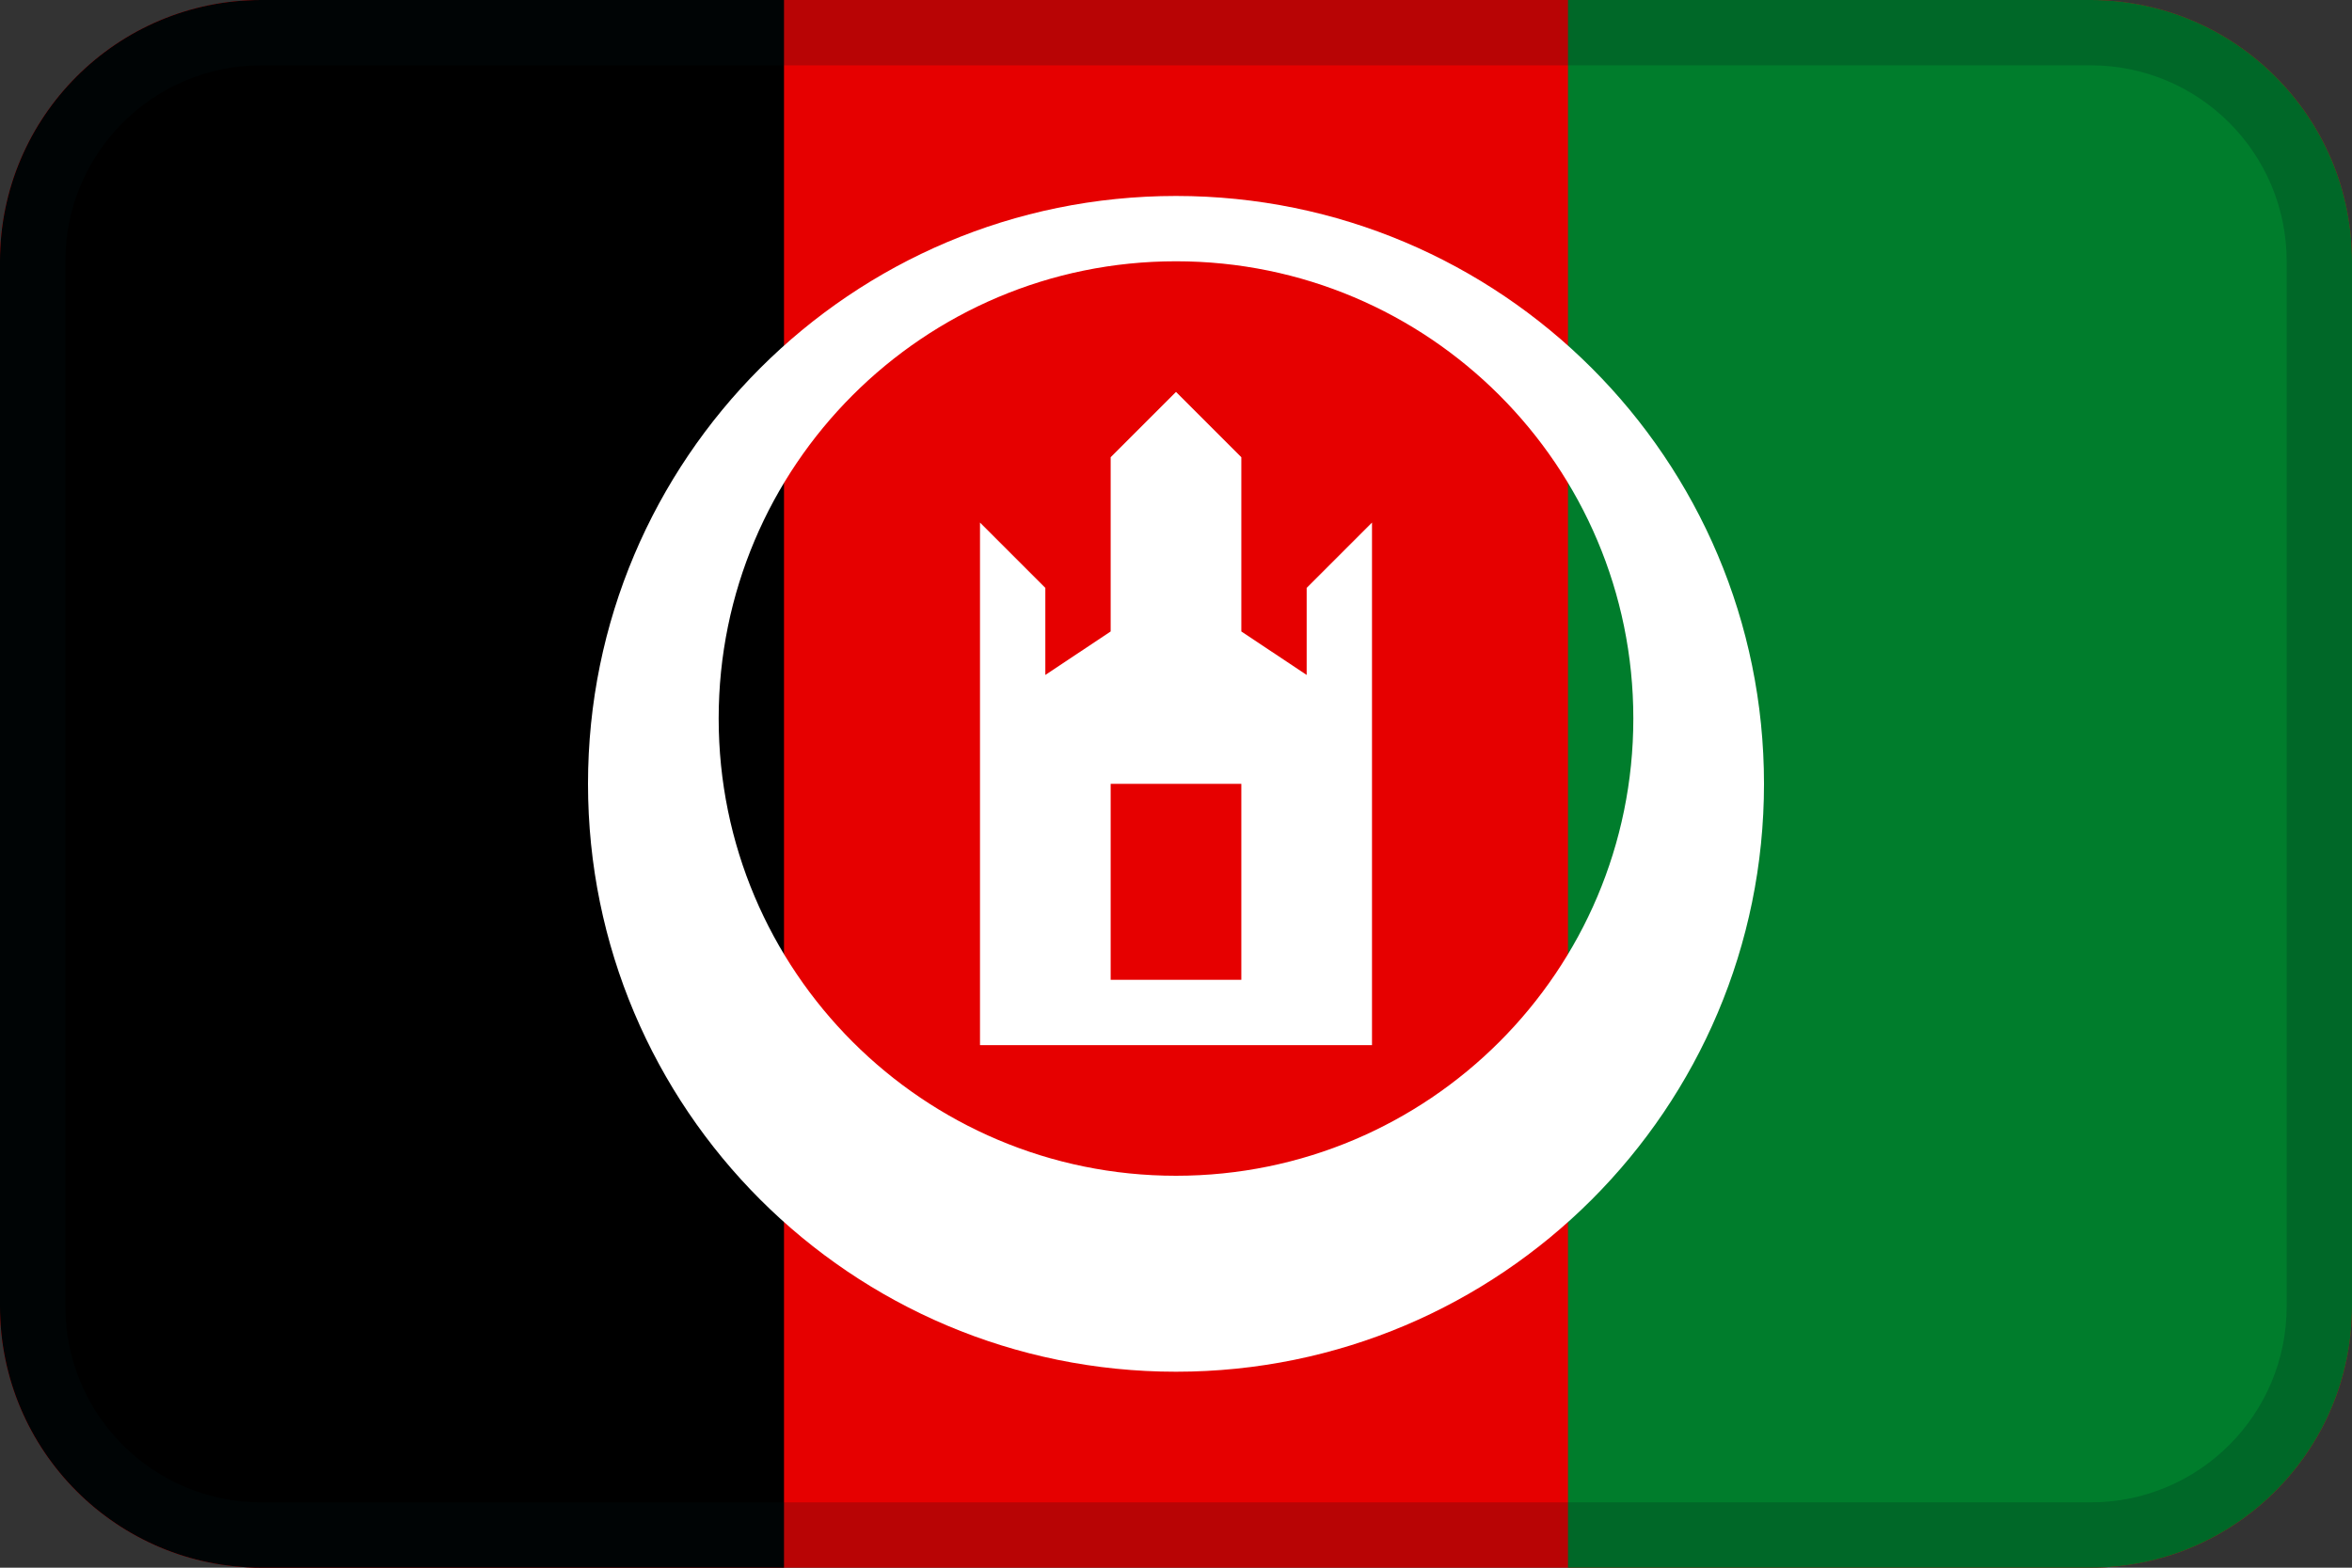 <?xml version="1.0" encoding="UTF-8"?>
<svg width="36px" height="24px" viewBox="0 0 36 24" version="1.1" xmlns="http://www.w3.org/2000/svg" xmlns:xlink="http://www.w3.org/1999/xlink">
    <rect x="0" y="0" width="36" height="24" fill="#333333" stroke="none"/>
    <!-- Generator: Sketch 55.2 (78181) - https://sketchapp.com -->
    <title>Flag / AF</title>
    <desc>Created with Sketch.</desc>
    <g id="Flag-/-AF" stroke="none" stroke-width="1" fill="none" fill-rule="evenodd">
        <path d="M4,0 L32,0 C34.209,0 36,1.791 36,4 L36,20 C36,22.209 34.209,24 32,24 L4,24 C1.791,24 0,22.209 0,20 L0,4 C0,1.791 1.791,0 4,0 Z" id="Mask" fill="#E60000"></path>
        <path d="M4,0 L12,0 L12,24 L4,24 C1.791,24 0,22.209 0,20 L0,4 C0,1.791 1.791,0 4,0 Z" id="Rectangle-9" fill="#000000"></path>
        <path d="M24,0 L32,0 C34.209,0 36,1.791 36,4 L36,20 C36,22.209 34.209,24 32,24 L24,24 L24,0 Z" id="Rectangle-9-Copy" fill="#007D2C"></path>
        <path d="M4,1 C2.343,1 1,2.343 1,4 L1,20 C1,21.657 2.343,23 4,23 L32,23 C33.657,23 35,21.657 35,20 L35,4 C35,2.343 33.657,1 32,1 L4,1 Z M4,0 L32,0 C34.209,0 36,1.791 36,4 L36,20 C36,22.209 34.209,24 32,24 L4,24 C1.791,24 0,22.209 0,20 L0,4 C0,1.791 1.791,0 4,0 Z" id="Mask" fill="#031619" fill-rule="nonzero" opacity="0.2"></path>
        <path d="M18,21 C13.029,21 9,16.971 9,12 C9,7.029 13.029,3 18,3 C22.971,3 27,7.029 27,12 C27,16.971 22.971,21 18,21 Z M18,18 C21.866,18 25,14.866 25,11 C25,7.134 21.866,4 18,4 C14.134,4 11,7.134 11,11 C11,14.866 14.134,18 18,18 Z" id="Combined-Shape" fill="#FFFFFF"></path>
        <path d="M19,9.667 L20,10.333 L20,9 L21,8 L21,11.5 L21,16 L20,16 L16,16 L15,16 L15,11.5 L15,8 L16,9 L16,10.333 L17,9.667 L17,7 L18,6 L19,7 L19,9.667 Z M17,15 L19,15 L19,12 L17,12 L17,15 Z" id="Combined-Shape" fill="#FFFFFF" fill-rule="nonzero"></path>
    </g>
</svg>